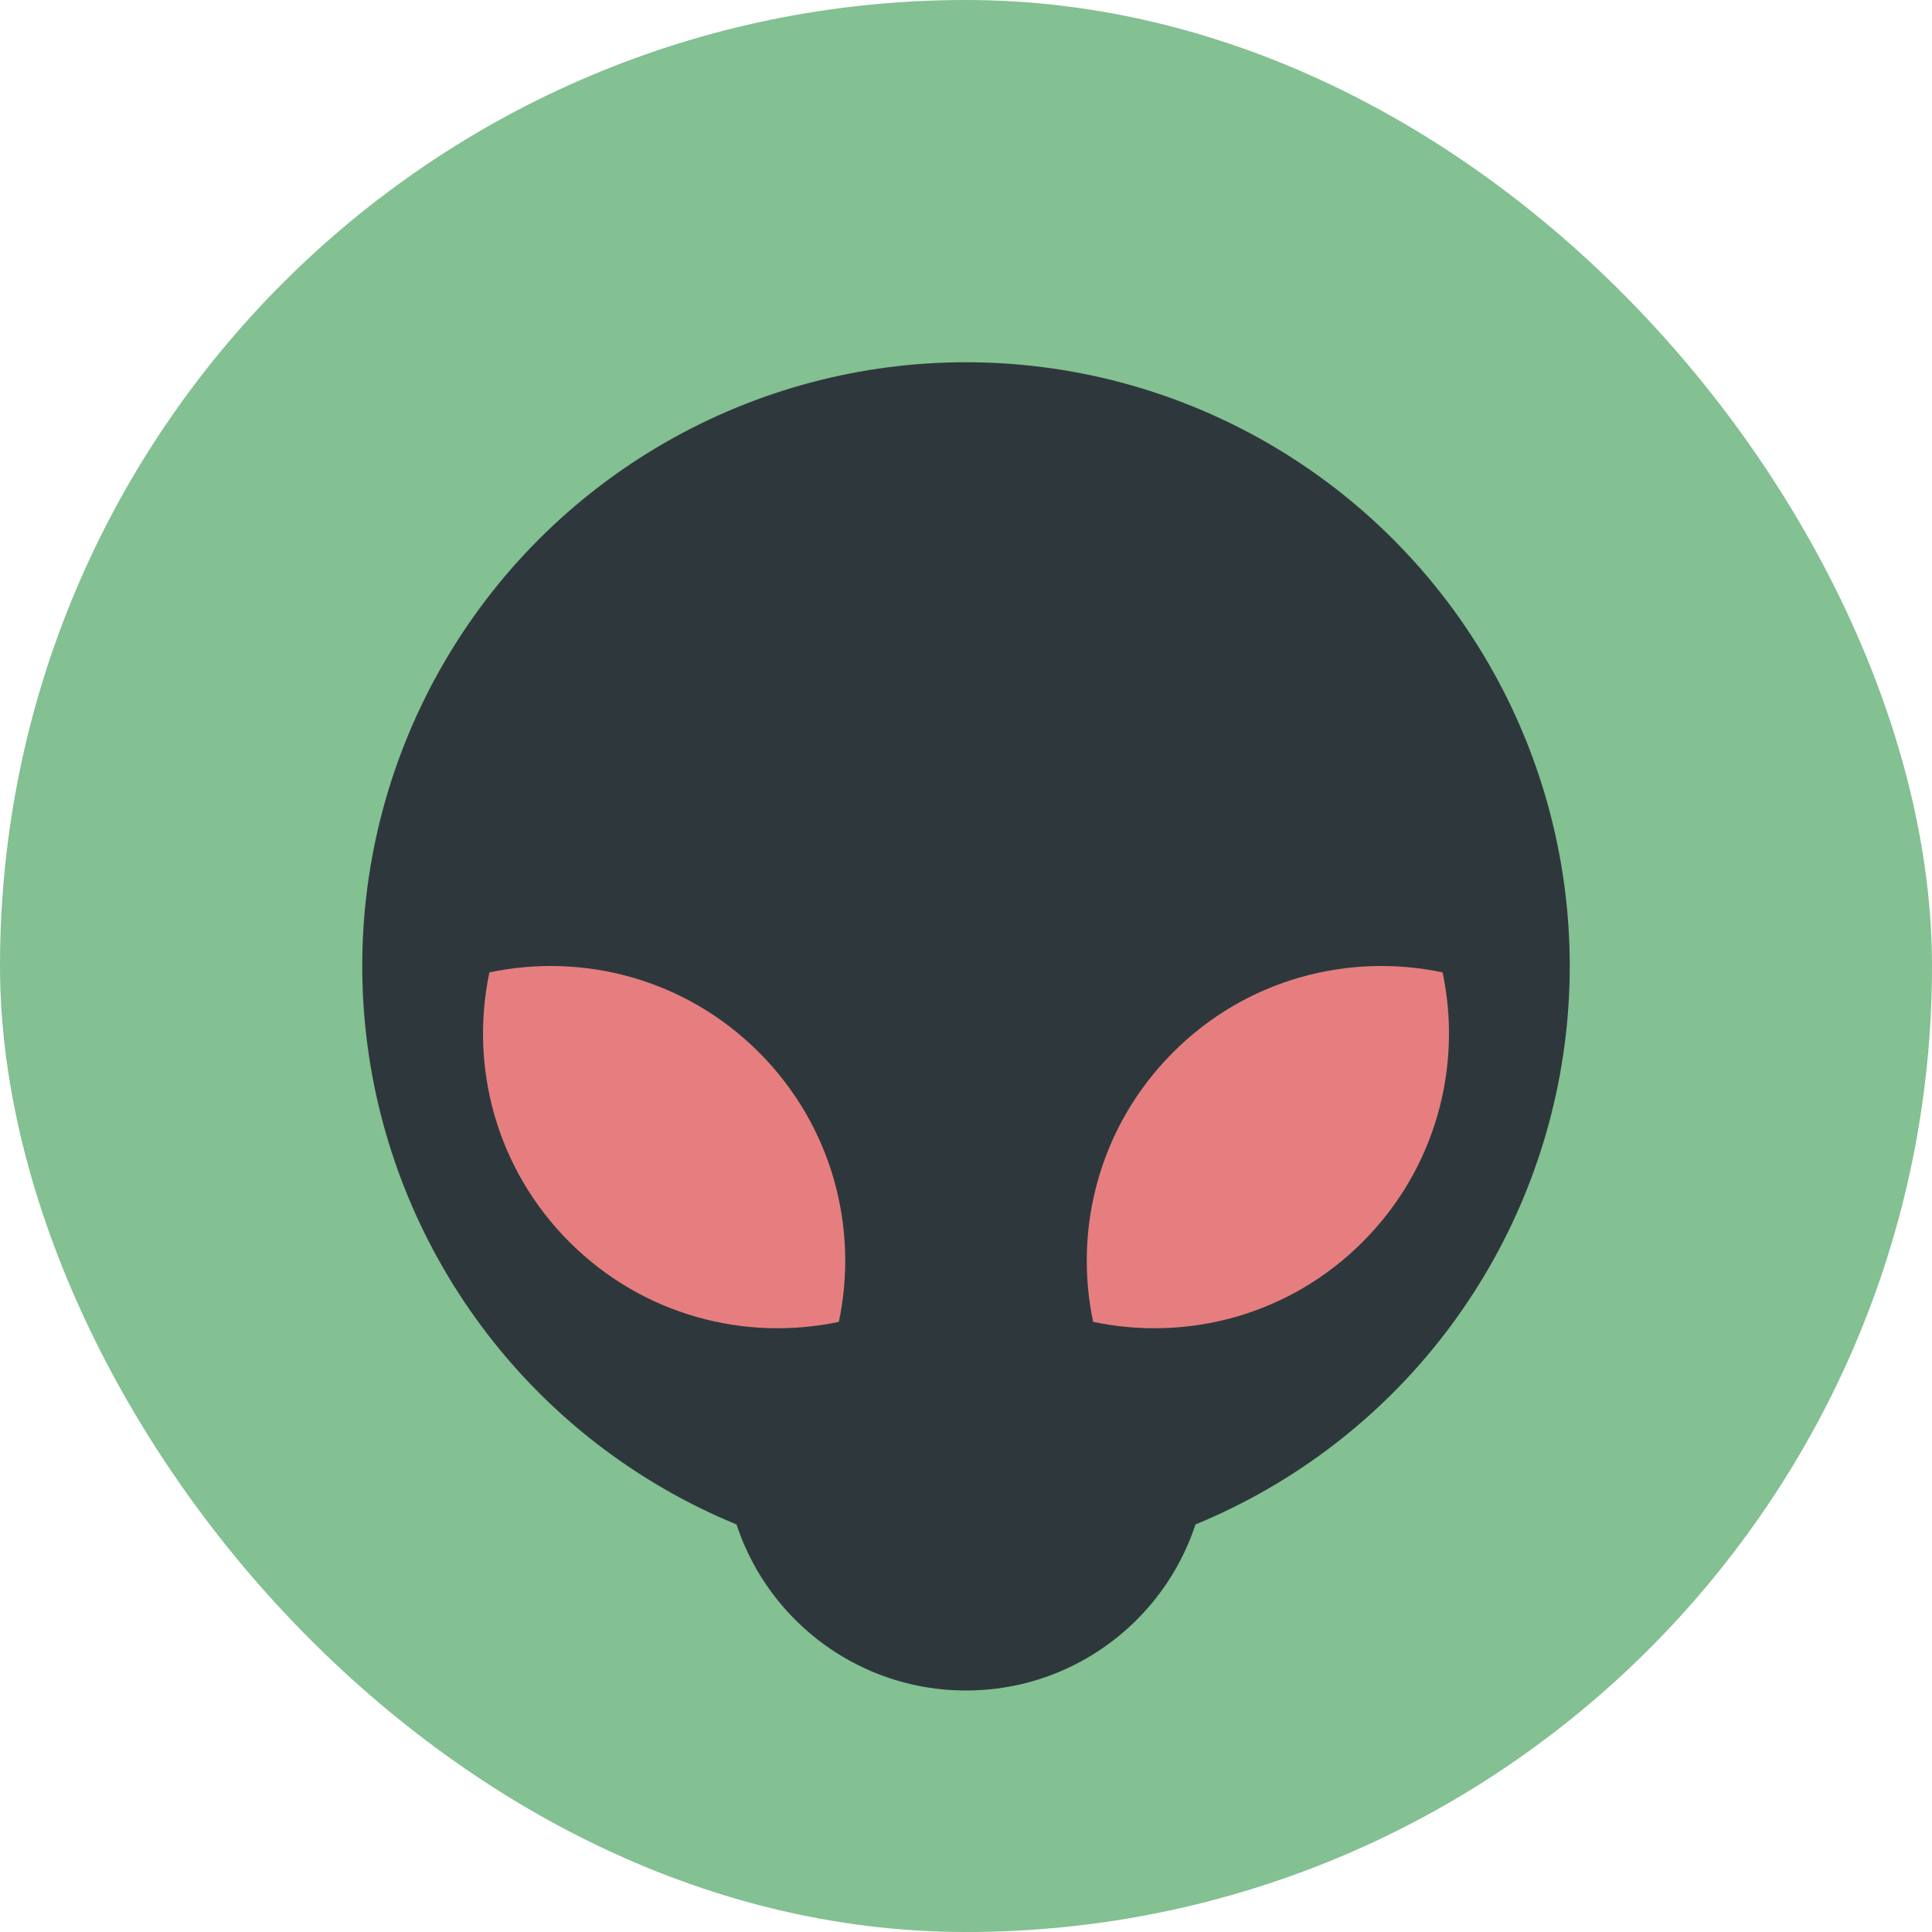 <svg xmlns="http://www.w3.org/2000/svg" width="16" height="16" version="1">
 <rect fill="#83c092" width="16" height="16" x="0" y="0" rx="8" ry="8"/>
 <circle fill="#2e383c" cx="8" cy="12" r="2"/>
 <circle fill="#2e383c" cx="8" cy="8" r="5"/>
 <path fill="#e67e80" d="m4.053 8.053c0.781-0.165 1.626 0.055 2.232 0.662 0.606 0.606 0.827 1.452 0.662 2.232-0.78 0.165-1.626-0.055-2.232-0.662-0.606-0.606-0.827-1.452-0.662-2.232z"/>
 <path fill="#e67e80" d="m11.947 8.053c-0.781-0.165-1.626 0.055-2.232 0.662-0.606 0.606-0.827 1.452-0.662 2.232 0.781 0.165 1.626-0.055 2.232-0.662 0.606-0.606 0.827-1.452 0.662-2.232z"/>
</svg>
